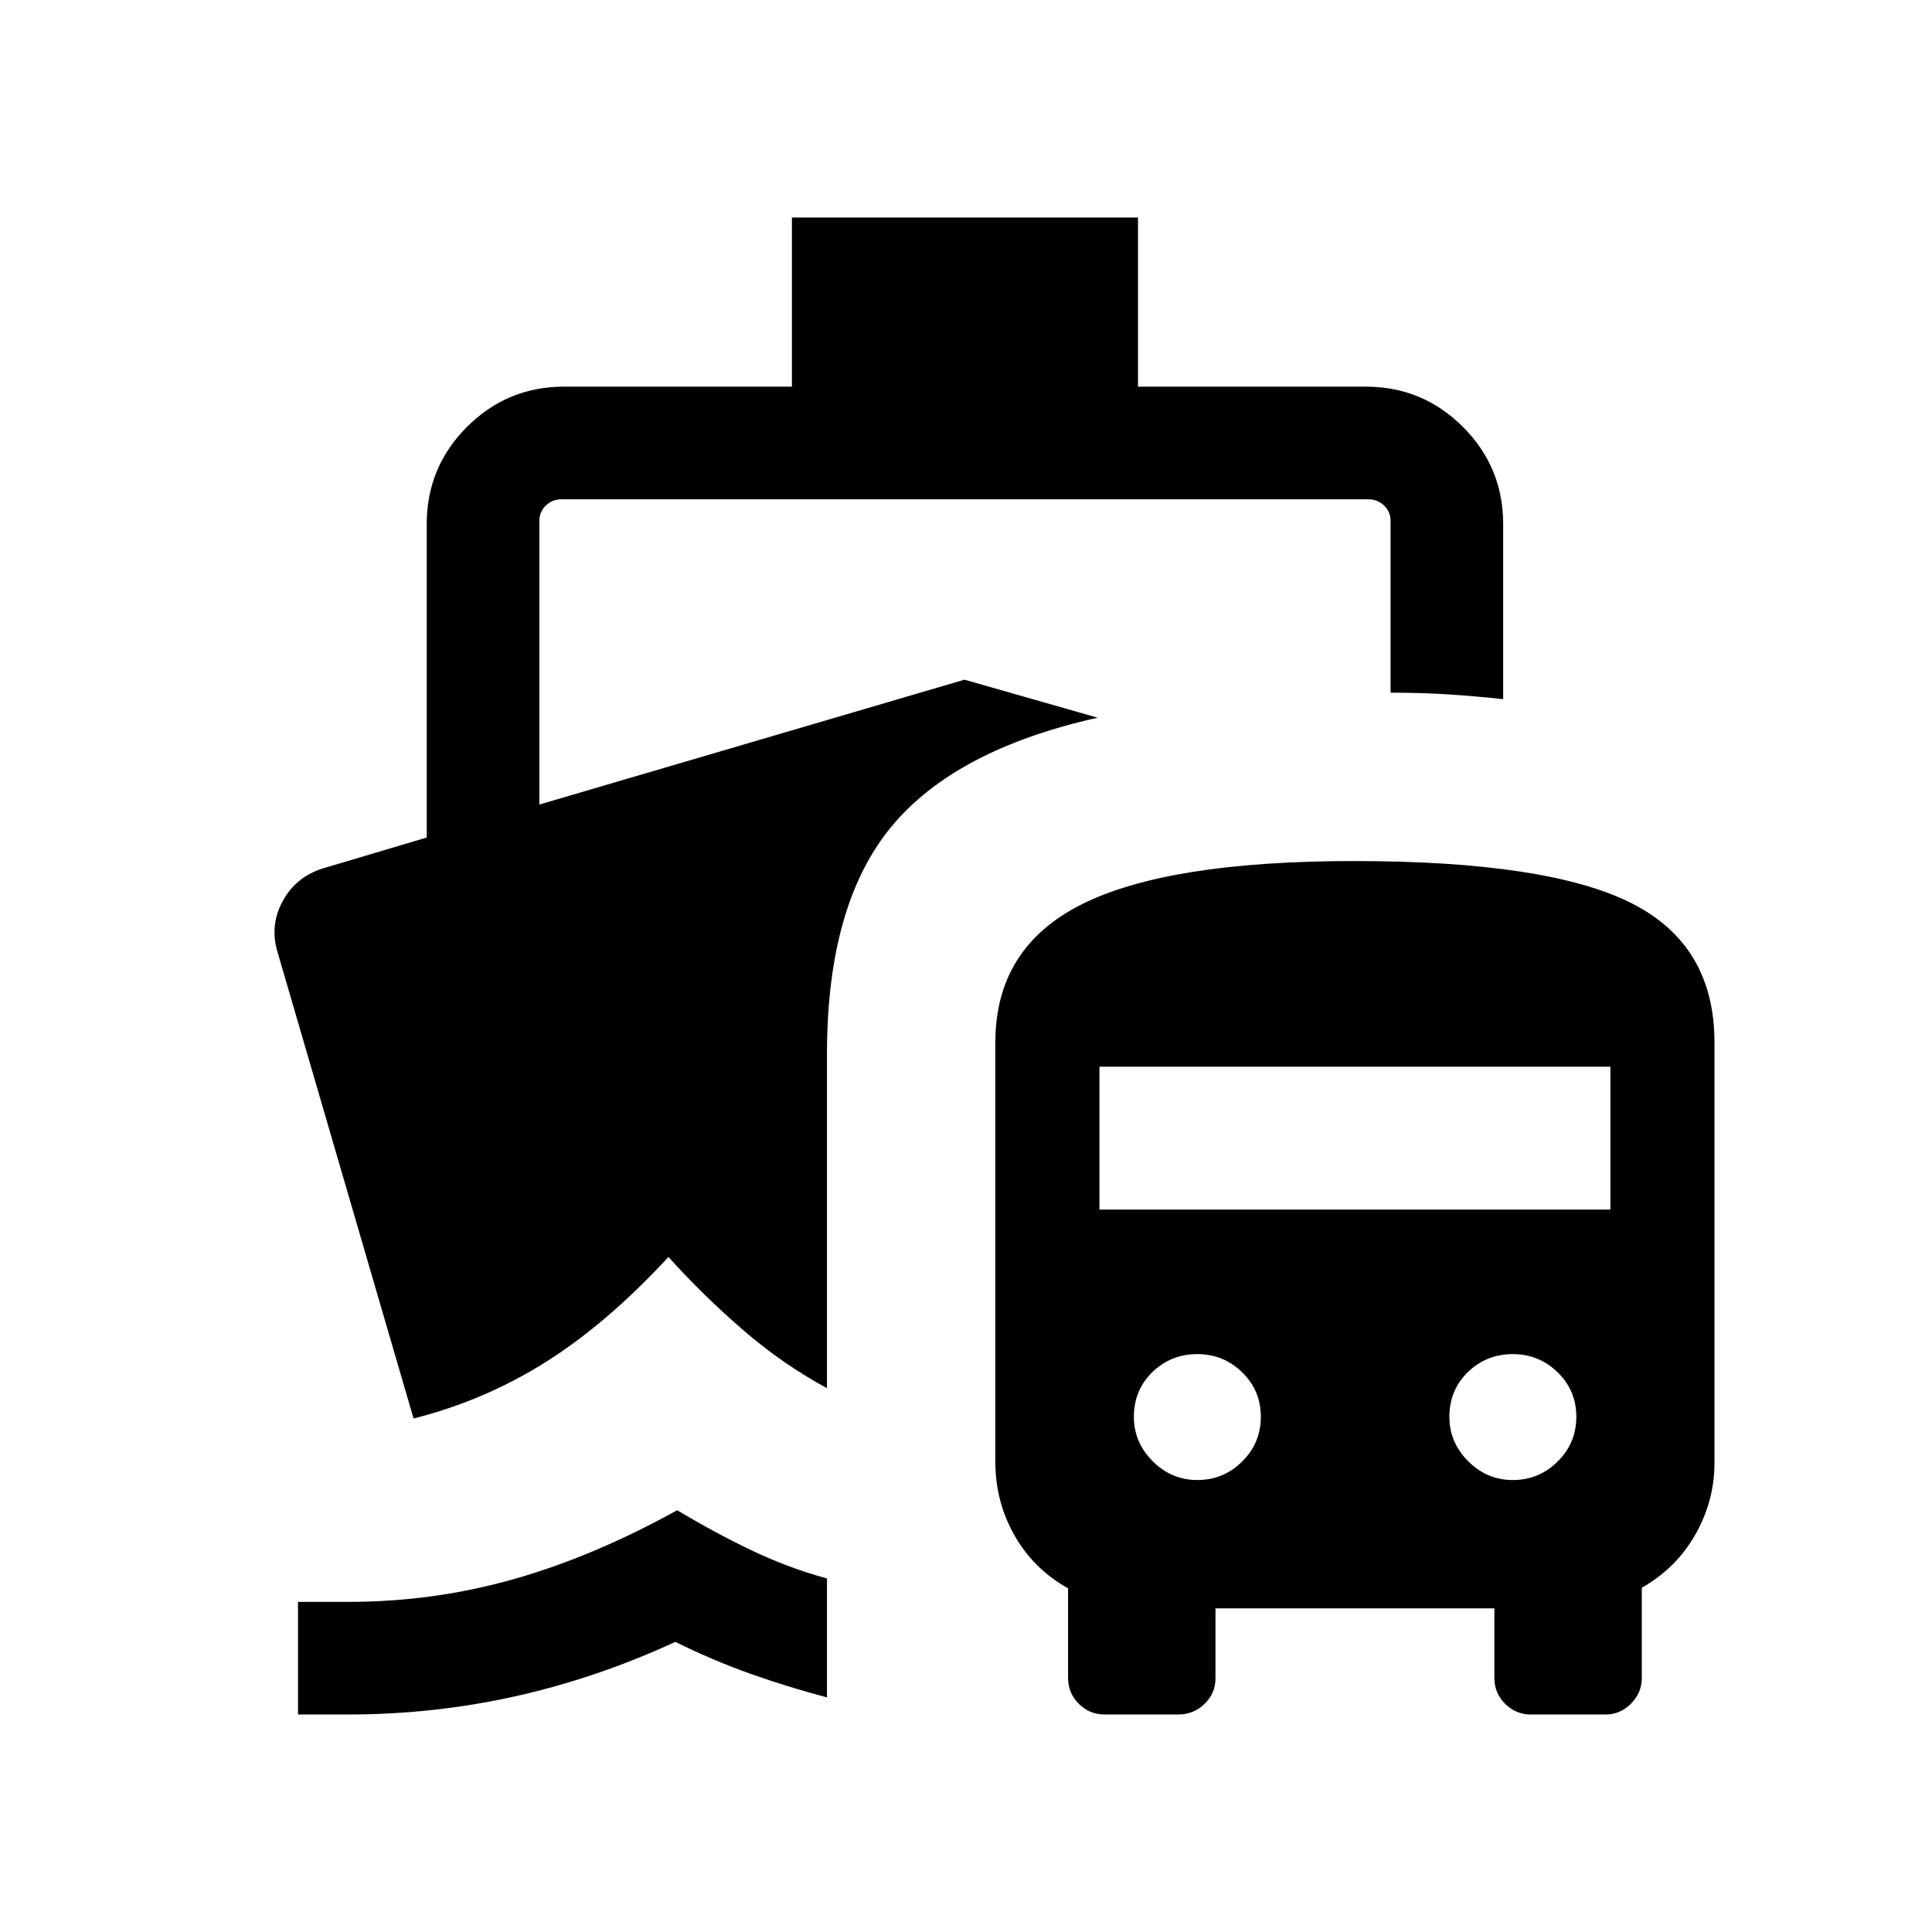 <svg xmlns="http://www.w3.org/2000/svg" height="24" viewBox="0 -960 960 960" width="24"><path d="M336.5-209.58q18.54 11.12 36.81 19.87 18.27 8.75 37.61 14.04v59.09q-18.96-5-37.69-11.61-18.73-6.62-37.65-15.97-39.2 18.08-79.72 27.08-40.52 9-82.82 9h-24.96v-55.96h24.96q42.4 0 82.16-11.27t81.3-34.27Zm212.35 101.5q-7.49 0-12.82-5.33-5.32-5.34-5.32-12.83v-44.53q-17.17-9.62-26.65-26.37-9.48-16.75-9.48-36.41v-208.41q0-47.15 42.89-68.67 42.88-21.52 135.36-21.52 96.02 0 137.55 20.78 41.54 20.78 41.54 69.41v208.81q0 18.89-9.47 35.59-9.46 16.7-26.64 26.51v44.71q0 7.48-5.37 12.87-5.37 5.39-12.56 5.39h-37.19q-7.49 0-12.82-5.33t-5.33-12.82v-34.58H603.96v34.71q0 7.48-5.42 12.75t-13.04 5.27h-36.65Zm46.11-116.5q12.96 0 22.25-9.19t9.29-22.25q0-13.06-9.29-22.1-9.29-9.03-22.25-9.03-13.15 0-22.34 8.93-9.2 8.94-9.2 22.25 0 12.7 9.35 22.05 9.35 9.34 22.19 9.34Zm156.77 0q12.96 0 22.25-9.19t9.29-22.25q0-13.06-9.29-22.1-9.29-9.03-22.25-9.03-13.15 0-22.35 8.93-9.19 8.94-9.19 22.25 0 12.7 9.35 22.05 9.34 9.34 22.19 9.34ZM546.31-358.96h253.88v-71H546.31v71ZM393.5-767.88v-84.04h171.96v84.04h113.19q28.26 0 48.27 20 20 20.01 20 48.27v87.03q-12.83-1.42-26.36-2.32-13.52-.91-29.6-.91v-85.34q0-4.62-3.27-7.7-3.27-3.07-7.88-3.07H279.15q-4.61 0-7.88 3.07-3.27 3.08-3.27 7.7v140.92l211.23-62.04 66.19 18.89q-70.77 15.8-102.48 54.13-31.71 38.33-32.02 111.52v167.5q-22-11.89-41.8-29-19.81-17.12-36.97-36.19-30.3 32.84-60.73 52.05-30.42 19.22-65.92 28.22l-67.46-231.31q-4.23-13.58 2.46-25.83 6.69-12.25 20.46-16.36l51.08-15.19v-155.77q0-28.26 20-48.27 20.01-20 48.27-20H393.5Z"/></svg>